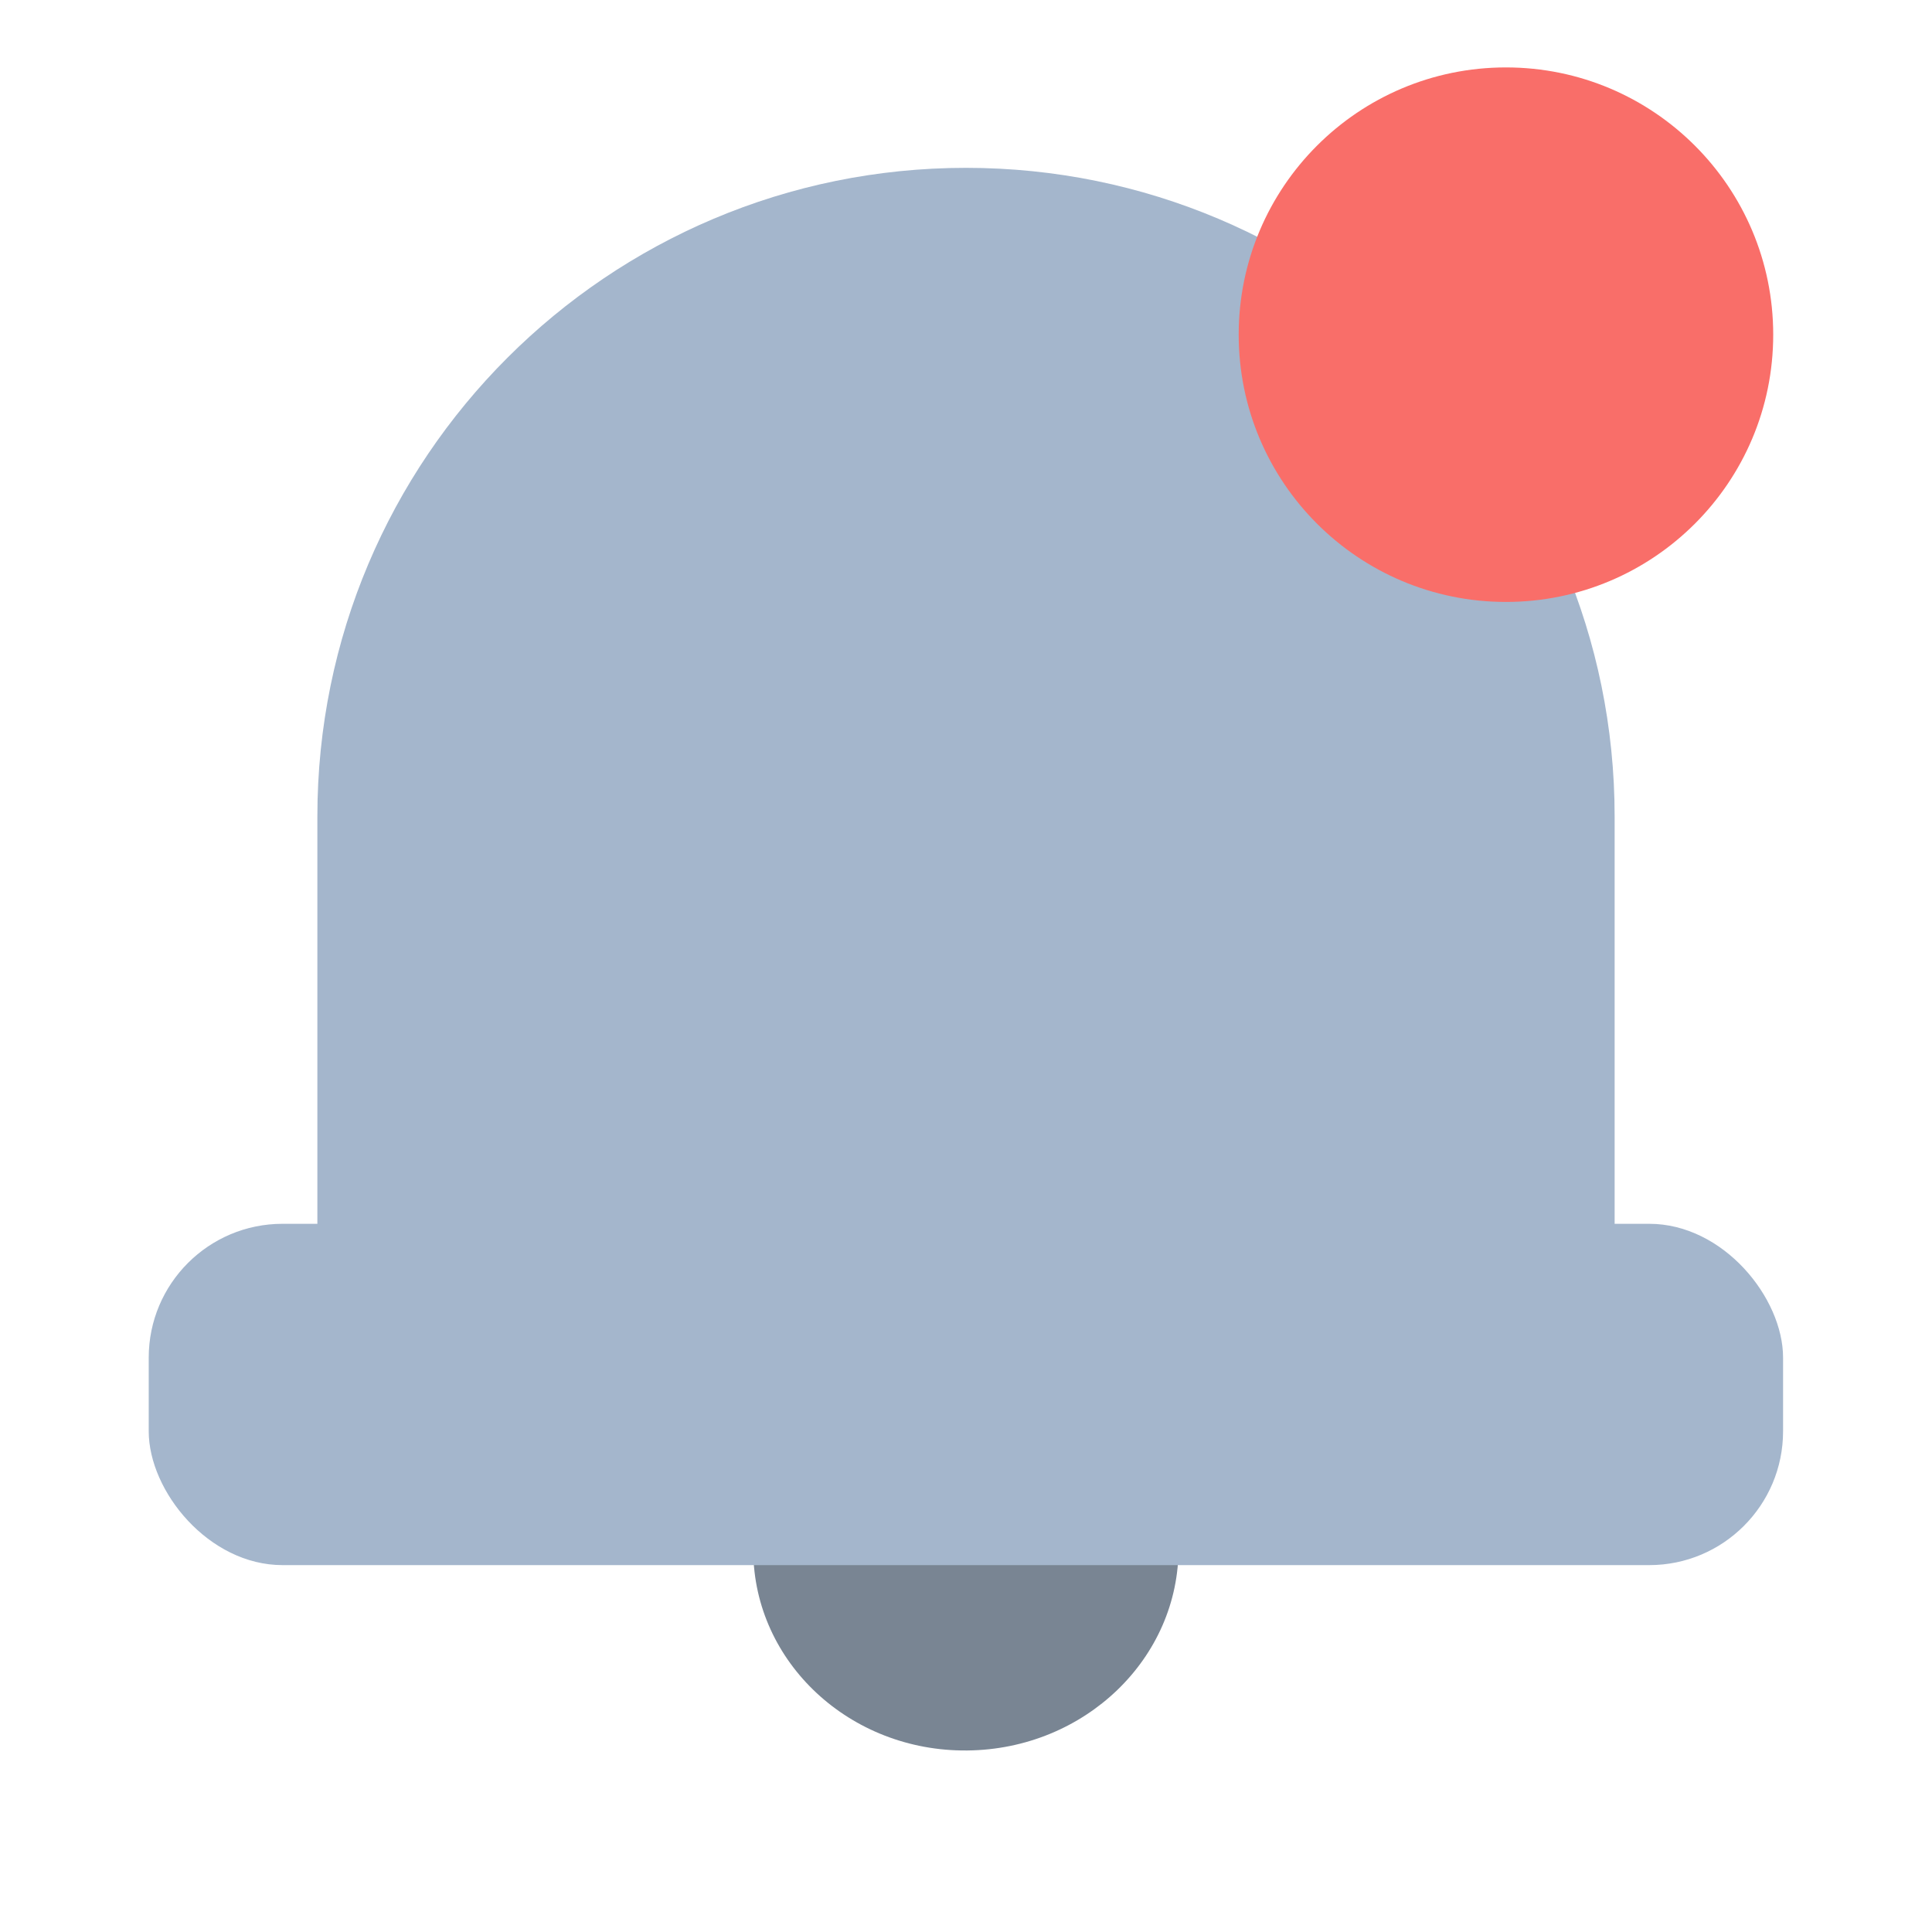 <?xml version="1.0" encoding="UTF-8"?>
<svg id="_레이어_1" data-name="레이어 1" xmlns="http://www.w3.org/2000/svg" viewBox="0 0 96 96">
  <defs>
    <style>
      .cls-1 {
        fill: #798593;
      }

      .cls-2 {
        fill: #a4b6cc;
      }

      .cls-3 {
        fill: #f96e69;
      }
    </style>
  </defs>
  <g>
    <path class="cls-1" d="M48.07,86.98c5.83-.06,10.53-4.58,10.49-10.1l-21.13.2c.04,5.52,4.8,9.96,10.63,9.9Z"/>
    <path class="cls-2" d="M80.23,61H15.77v-20.43c0-17.8,14.43-32.23,32.23-32.23h0c17.8,0,32.23,14.43,32.23,32.23v20.43Z"/>
    <rect class="cls-2" x="7.39" y="60.81" width="81.21" height="16.96" rx="6.65" ry="6.65"/>
  </g>
  <circle class="cls-3" cx="74.83" cy="16.63" r="13.28"/>
</svg>